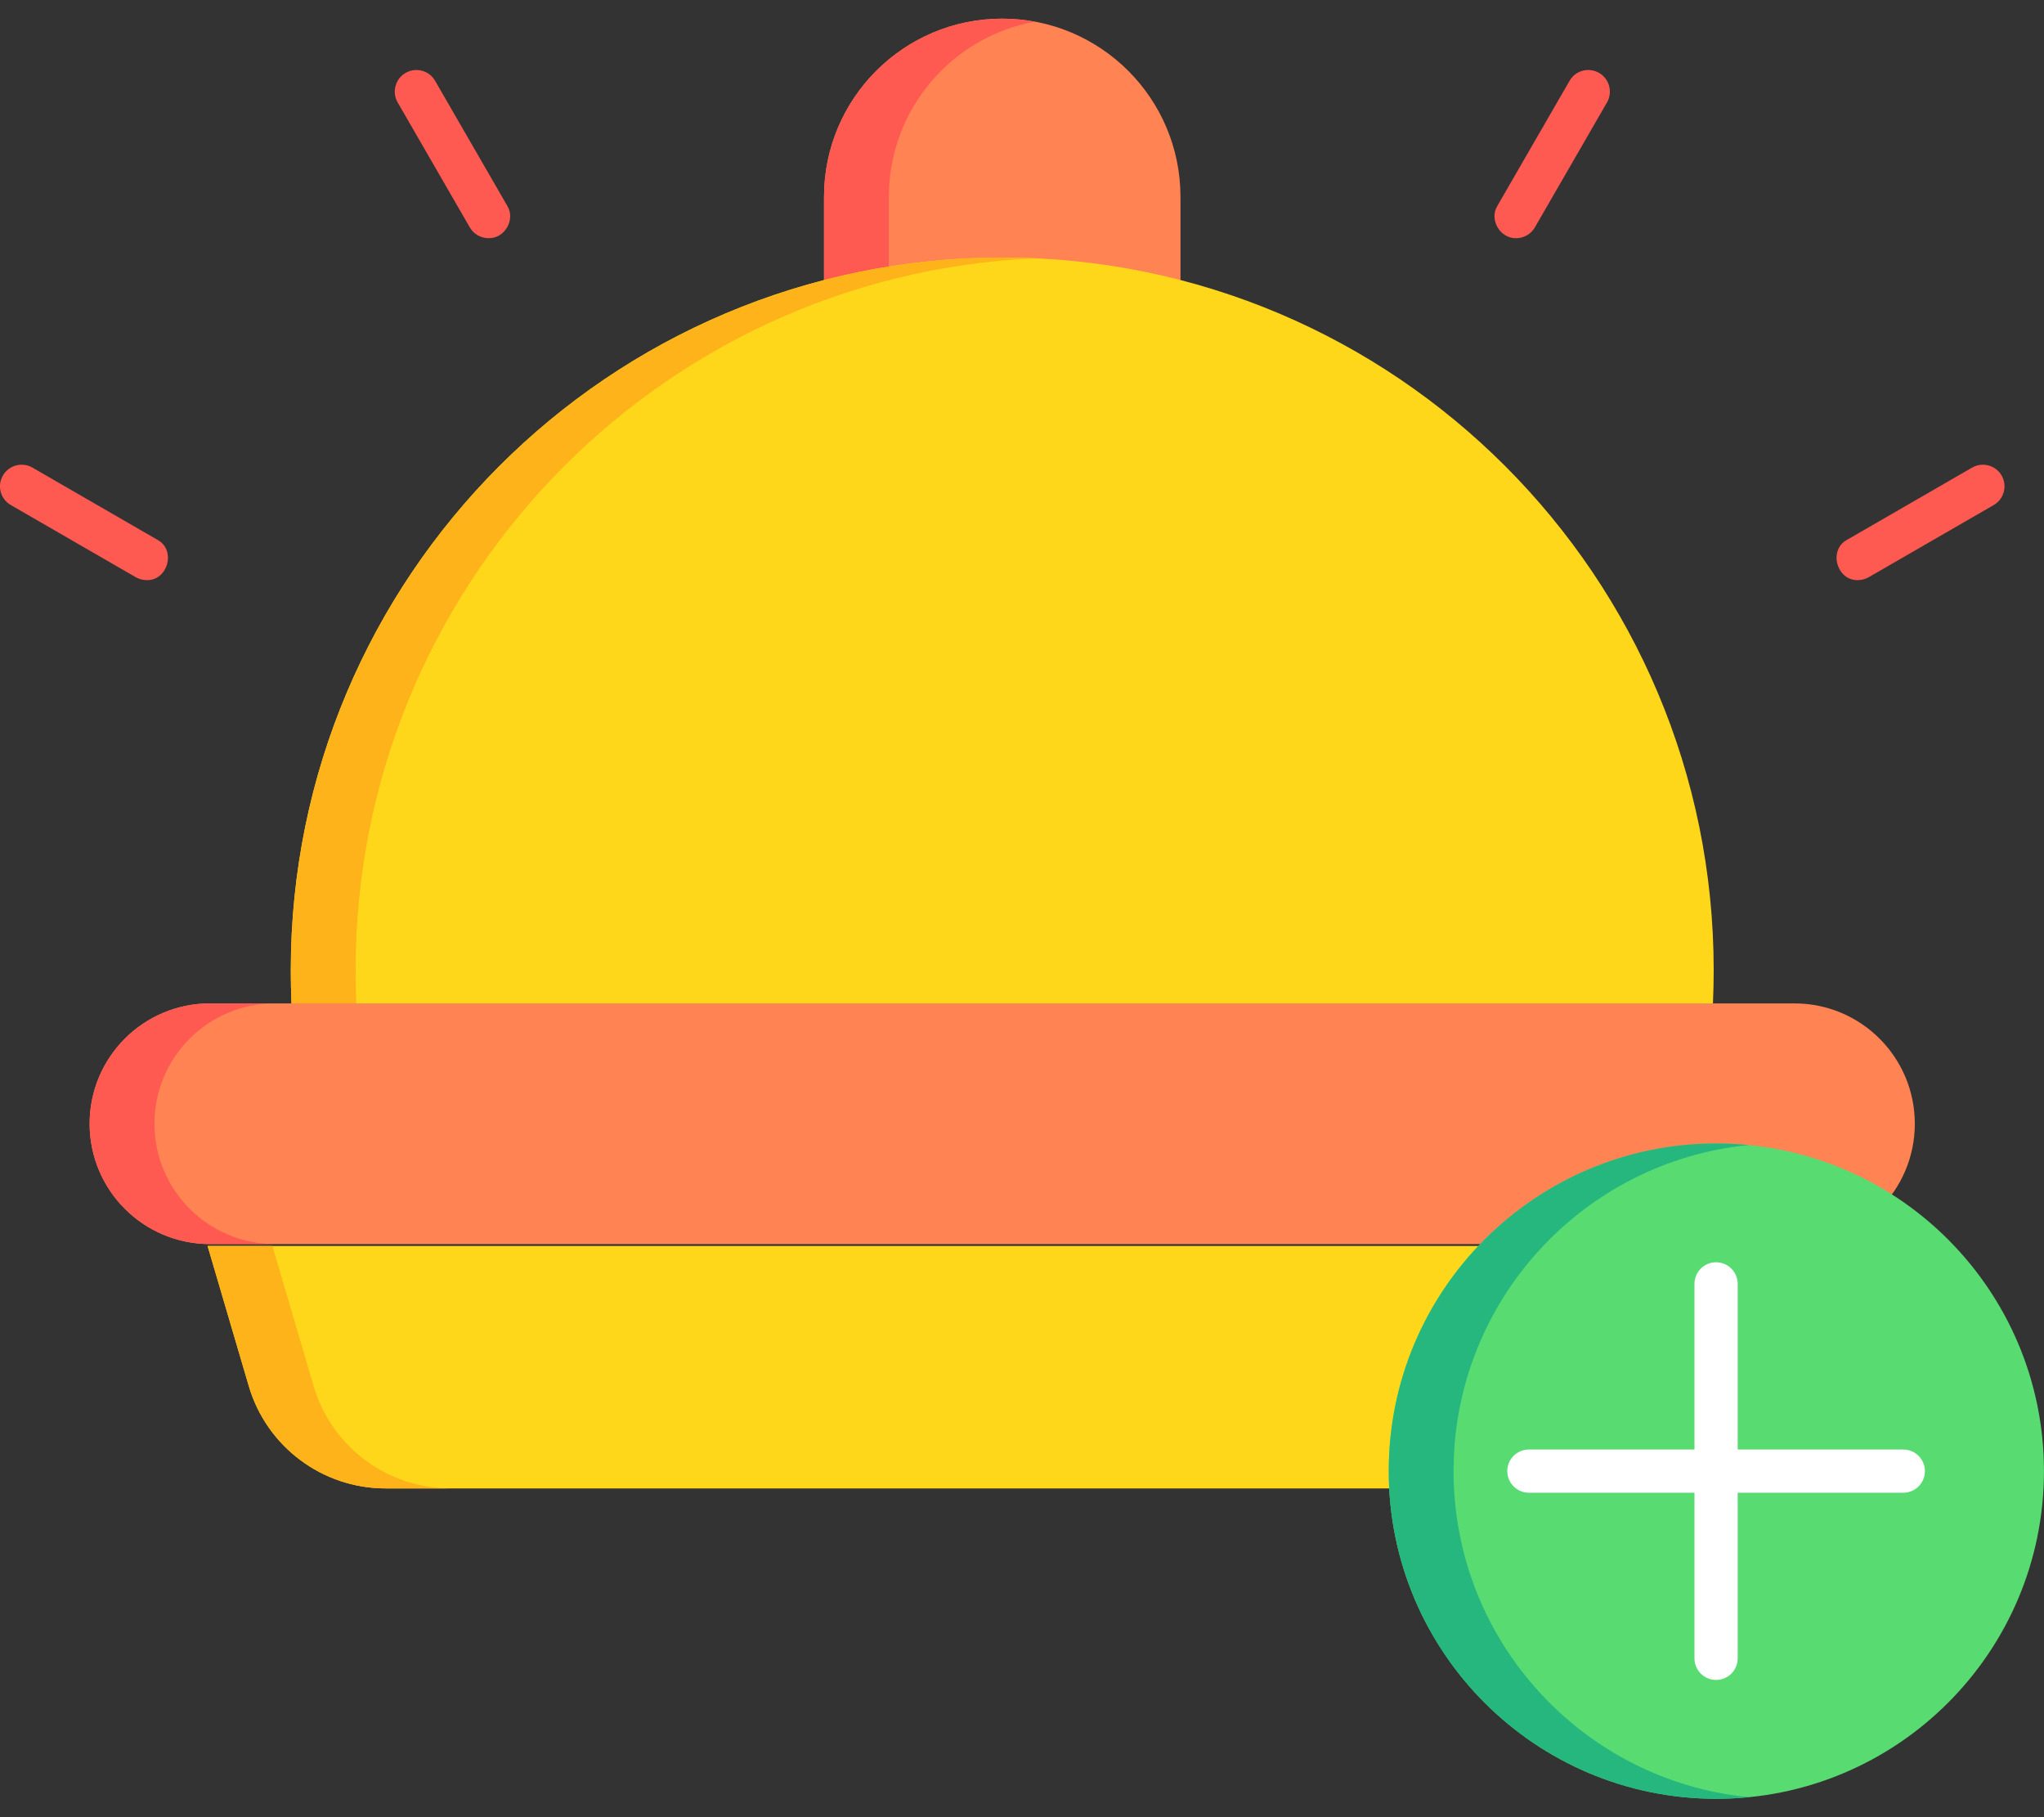 <svg width="45" height="40" viewBox="0 0 45 40" fill="none" xmlns="http://www.w3.org/2000/svg">
<rect x="0" y="0" width="45" height="40" fill="#333333" stroke="none"/>
<path d="M35.641 32.763H8.489C7.096 32.763 5.87 31.845 5.477 30.509L4.57 27.426H39.56L38.653 30.509C38.26 31.845 37.034 32.763 35.641 32.763Z" fill="#FFD71A"/>
<path d="M6.904 30.509L5.997 27.426H4.57L5.477 30.509C5.87 31.845 7.096 32.763 8.489 32.763H9.916C8.523 32.763 7.297 31.845 6.904 30.509Z" fill="#FFB31A"/>
<path d="M22.065 0.41C19.898 0.41 18.141 2.167 18.141 4.334V8.258H25.989V4.334C25.989 2.167 24.232 0.41 22.065 0.41Z" fill="#FF8353"/>
<path d="M22.778 0.477C22.547 0.434 22.309 0.411 22.065 0.411C19.898 0.411 18.141 2.168 18.141 4.335V8.259H19.568V4.335C19.568 2.412 20.952 0.813 22.778 0.477Z" fill="#FF5A52"/>
<path d="M22.065 5.668C13.415 5.668 6.402 12.691 6.402 21.354C6.402 22.323 6.481 23.218 6.648 24.138L37.481 24.146C37.644 23.24 37.728 22.307 37.728 21.354C37.728 12.691 30.716 5.668 22.065 5.668Z" fill="#FFD71A"/>
<path d="M7.829 21.356C7.829 12.932 14.46 6.061 22.779 5.687C22.542 5.676 22.305 5.67 22.065 5.67C13.415 5.67 6.402 12.693 6.402 21.356C6.402 22.325 6.481 23.22 6.648 24.14L37.481 24.148C37.481 24.148 37.481 24.148 37.481 24.147L8.075 24.14C7.908 23.22 7.829 22.325 7.829 21.356Z" fill="#FFB31A"/>
<path d="M39.507 22.087H4.622C3.159 22.087 1.973 23.273 1.973 24.736C1.973 26.199 3.159 27.385 4.622 27.385H39.507C40.97 27.385 42.156 26.199 42.156 24.736C42.156 23.273 40.97 22.087 39.507 22.087Z" fill="#FF8353"/>
<path d="M3.4 24.735C3.4 23.272 4.586 22.086 6.049 22.086H4.622C3.159 22.086 1.973 23.272 1.973 24.735C1.973 26.198 3.159 27.384 4.622 27.384H6.049C4.586 27.384 3.4 26.198 3.4 24.735Z" fill="#FF5A52"/>
<path d="M37.787 39.595C41.77 39.595 44.999 36.366 44.999 32.382C44.999 28.399 41.77 25.17 37.787 25.17C33.803 25.17 30.574 28.399 30.574 32.382C30.574 36.366 33.803 39.595 37.787 39.595Z" fill="#58DC72"/>
<path d="M32.001 32.382C32.001 28.64 34.852 25.564 38.5 25.205C38.265 25.182 38.028 25.17 37.787 25.17C33.803 25.17 30.574 28.399 30.574 32.382C30.574 36.366 33.803 39.595 37.787 39.595C38.028 39.595 38.265 39.582 38.5 39.559C34.852 39.201 32.001 36.125 32.001 32.382Z" fill="#25B77E"/>
<path d="M41.902 31.907H38.256V28.261C38.256 27.998 38.043 27.785 37.781 27.785C37.518 27.785 37.305 27.998 37.305 28.261V31.907H33.659C33.397 31.907 33.184 32.12 33.184 32.382C33.184 32.645 33.397 32.858 33.659 32.858H37.305V36.504C37.305 36.766 37.518 36.979 37.781 36.979C38.043 36.979 38.256 36.766 38.256 36.504V32.858H41.902C42.165 32.858 42.378 32.645 42.378 32.382C42.378 32.12 42.165 31.907 41.902 31.907Z" fill="white"/>
<path d="M10.756 5.243C10.591 5.243 10.431 5.158 10.343 5.005L8.755 2.255C8.624 2.027 8.702 1.736 8.929 1.605C9.157 1.473 9.448 1.551 9.579 1.779L11.167 4.529C11.355 4.834 11.11 5.252 10.756 5.243Z" fill="#FF5A52"/>
<path d="M3.226 12.769C3.145 12.769 3.063 12.748 2.988 12.705L0.238 11.117C0.01 10.986 -0.068 10.695 0.064 10.467C0.195 10.24 0.486 10.162 0.714 10.293L3.464 11.881C3.886 12.105 3.693 12.787 3.226 12.769Z" fill="#FF5A52"/>
<path d="M40.905 12.769C40.438 12.787 40.245 12.105 40.667 11.881L43.417 10.293C43.645 10.162 43.935 10.24 44.067 10.467C44.198 10.695 44.12 10.986 43.893 11.117L41.142 12.705C41.067 12.748 40.986 12.769 40.905 12.769Z" fill="#FF5A52"/>
<path d="M33.379 5.243C33.025 5.252 32.779 4.834 32.967 4.529L34.555 1.779C34.686 1.551 34.977 1.473 35.205 1.605C35.432 1.736 35.51 2.027 35.379 2.255L33.791 5.005C33.703 5.158 33.543 5.243 33.379 5.243Z" fill="#FF5A52"/>
</svg>
